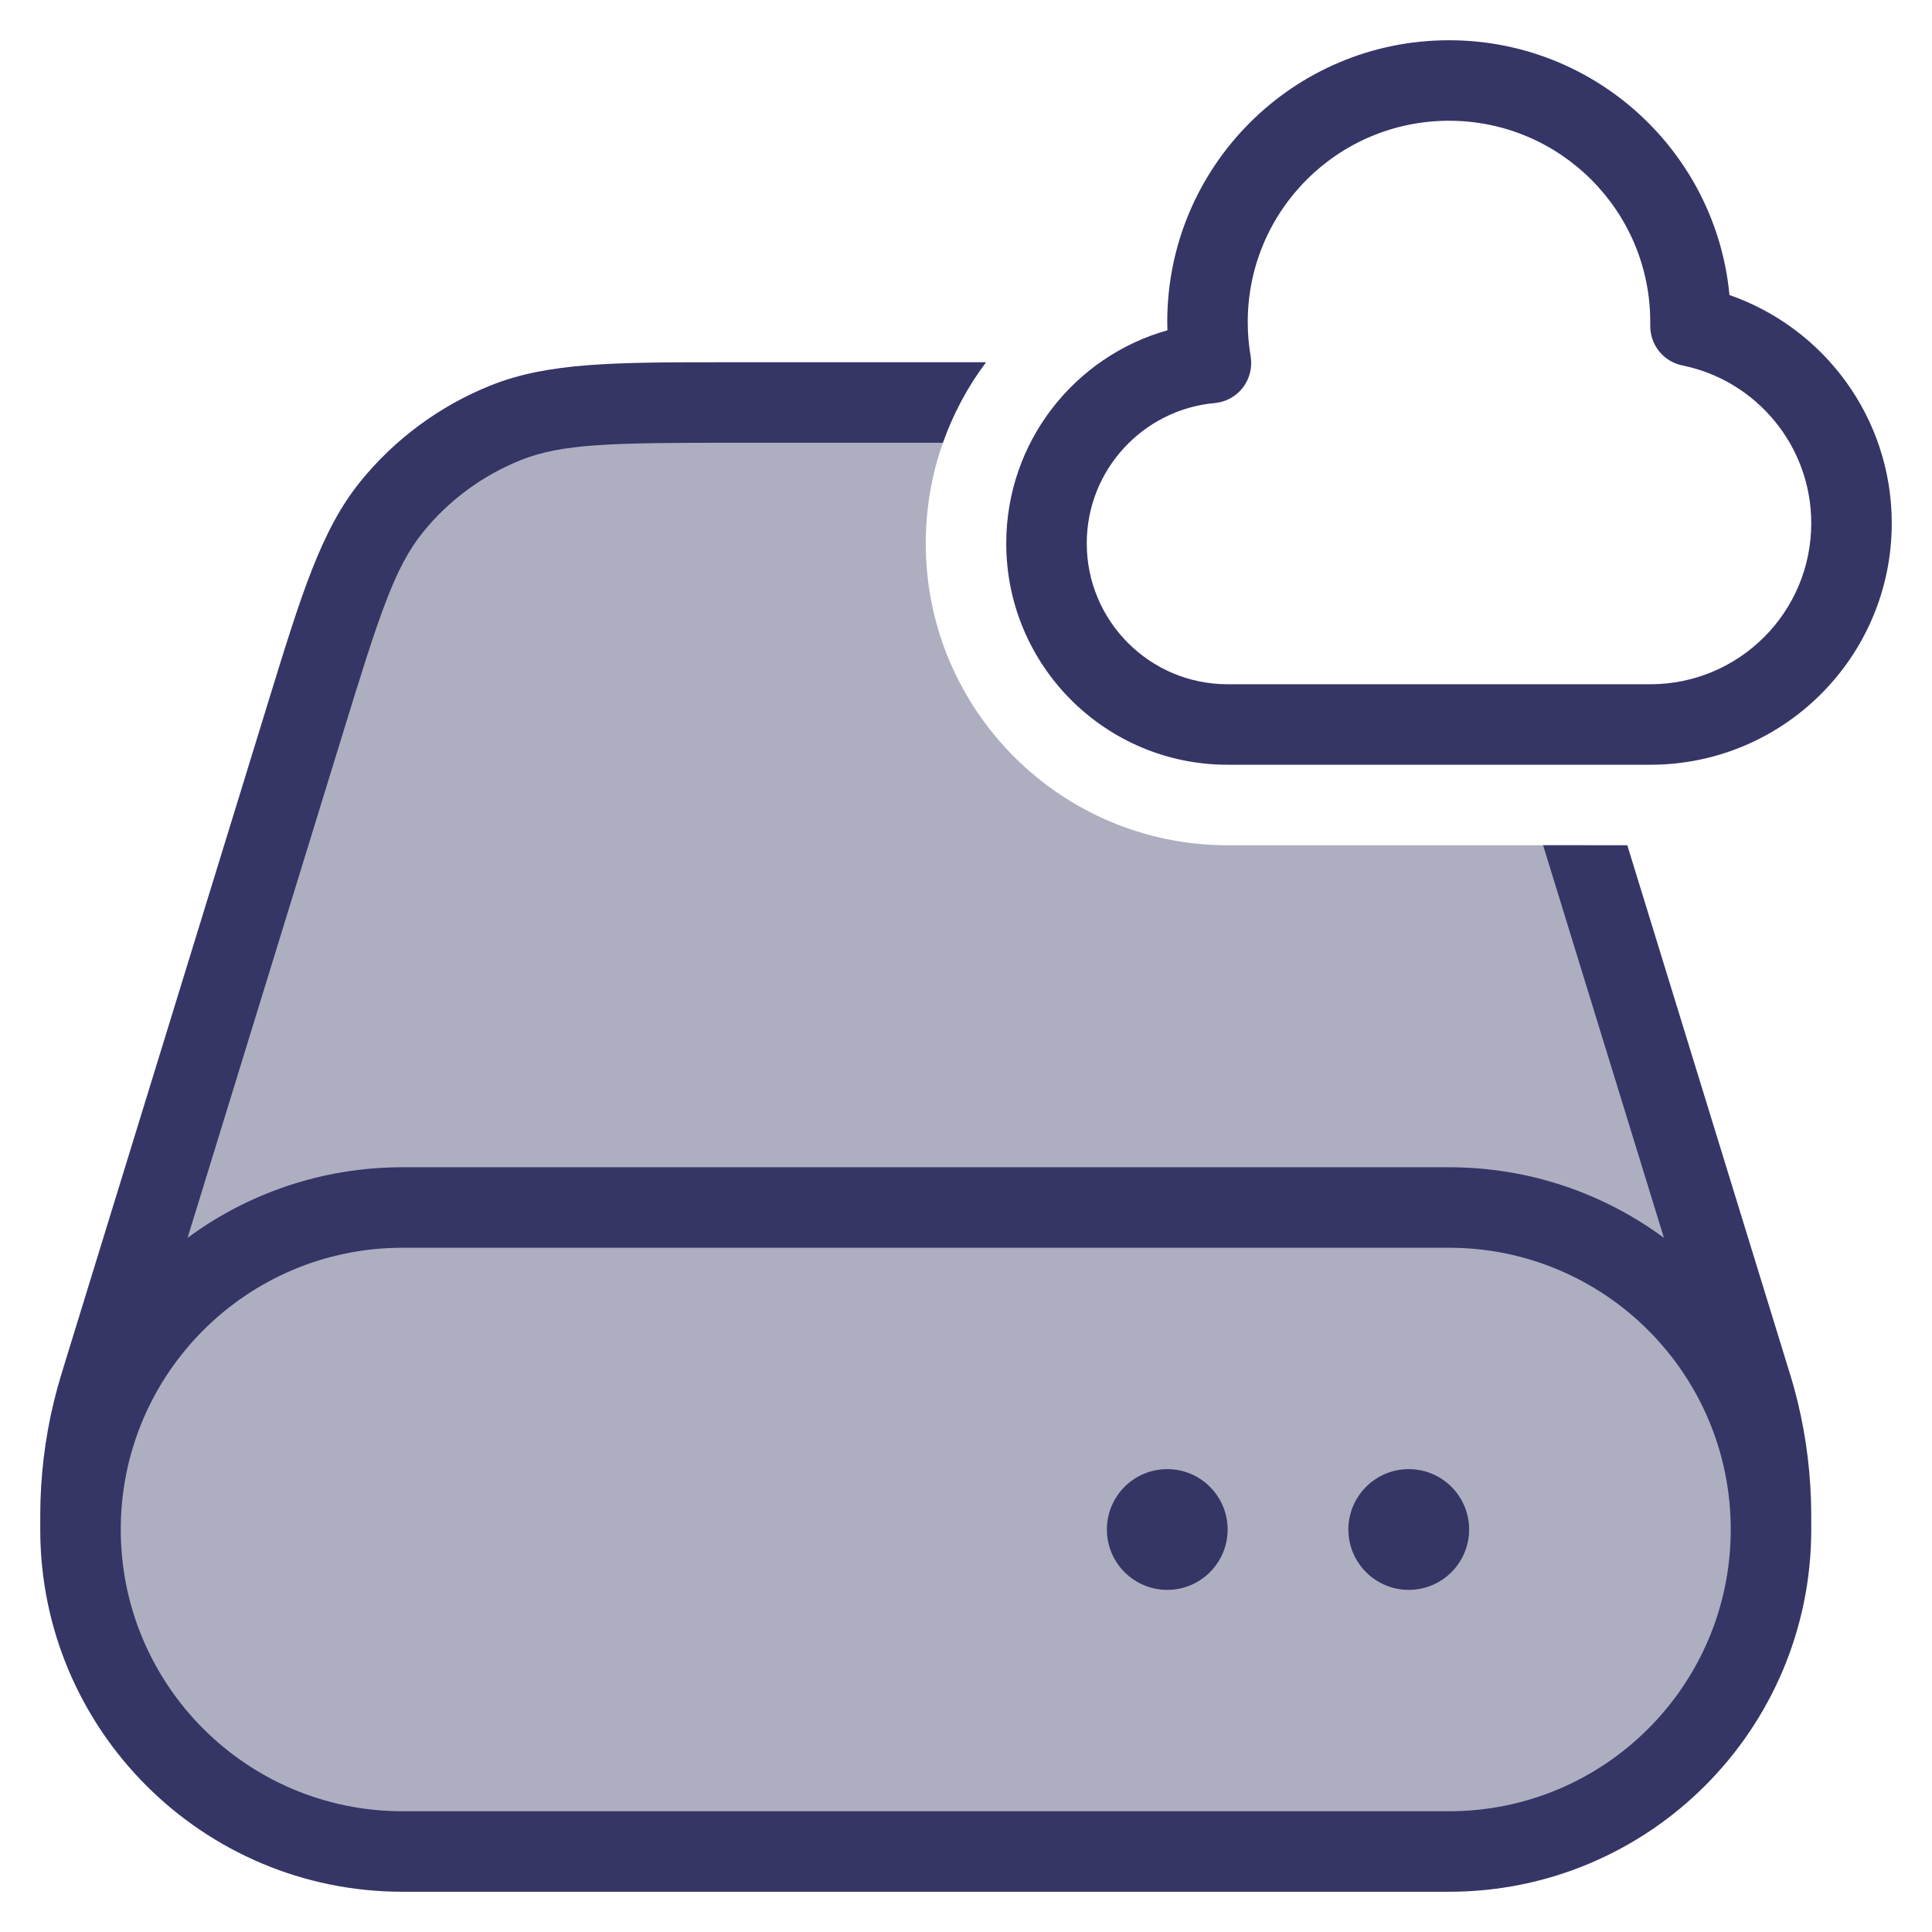 <svg width="24" height="24" viewBox="0 0 24 24" fill="none" xmlns="http://www.w3.org/2000/svg">
<g clip-path="url(#clip0_9001_285008)">
<path opacity="0.4" d="M11.932 5H9.136C7.651 5 6.909 5 6.281 5.252C5.727 5.474 5.239 5.835 4.864 6.299C4.439 6.824 4.22 7.534 3.784 8.953L1.294 17.044C1.243 17.209 1.218 17.292 1.195 17.374C1.081 17.792 1.016 18.222 1.003 18.655C1 18.741 1 18.827 1 19C1 21.209 2.791 23 5 23H18C20.209 23 22 21.209 22 19C22 18.827 22 18.741 21.997 18.655C21.984 18.222 21.919 17.792 21.805 17.374C21.782 17.292 21.757 17.209 21.706 17.044L19.692 10.5H15.25C13.179 10.5 11.5 8.821 11.5 6.75C11.5 6.118 11.656 5.522 11.932 5Z" fill="#353566"/>
<path fill-rule="evenodd" clip-rule="evenodd" d="M18 0.5C16.067 0.5 14.5 2.067 14.5 4C14.5 4.035 14.501 4.069 14.502 4.103C13.346 4.429 12.5 5.491 12.5 6.75C12.5 8.269 13.731 9.5 15.25 9.5H20.5C22.157 9.5 23.5 8.157 23.5 6.5C23.5 5.188 22.658 4.073 21.484 3.665C21.316 1.889 19.82 0.5 18 0.5ZM15.5 4C15.5 2.619 16.619 1.5 18 1.5C19.381 1.5 20.5 2.619 20.5 4C20.5 4.014 20.5 4.028 20.5 4.042C20.496 4.283 20.664 4.492 20.9 4.54C21.813 4.725 22.5 5.533 22.5 6.5C22.5 7.605 21.605 8.5 20.5 8.5H15.25C14.284 8.5 13.5 7.716 13.5 6.75C13.5 5.838 14.198 5.089 15.088 5.007C15.227 4.995 15.355 4.925 15.44 4.814C15.524 4.704 15.559 4.563 15.536 4.425C15.512 4.287 15.5 4.145 15.5 4Z" fill="#353566"/>
<path d="M17.5 18.25C17.086 18.25 16.75 18.586 16.75 19C16.75 19.414 17.086 19.75 17.5 19.75C17.914 19.75 18.25 19.414 18.25 19C18.25 18.586 17.914 18.25 17.5 18.25Z" fill="#353566"/>
<path d="M13.75 19C13.75 18.586 14.086 18.25 14.5 18.25C14.914 18.25 15.25 18.586 15.25 19C15.25 19.414 14.914 19.75 14.5 19.75C14.086 19.75 13.75 19.414 13.75 19Z" fill="#353566"/>
<path fill-rule="evenodd" clip-rule="evenodd" d="M12.249 4.5C12.023 4.802 11.841 5.138 11.713 5.5H9.136C7.607 5.5 6.984 5.509 6.468 5.716C5.993 5.907 5.574 6.215 5.253 6.613C4.903 7.046 4.711 7.639 4.262 9.1L2.33 15.377C3.077 14.826 4 14.5 5 14.5H18C19 14.5 19.923 14.826 20.67 15.377L19.169 10.5H20.215L22.186 16.906C22.235 17.062 22.262 17.152 22.287 17.242C22.412 17.698 22.482 18.167 22.497 18.64C22.5 18.733 22.5 18.827 22.5 18.991V19C22.5 21.485 20.485 23.5 18 23.5H5C2.515 23.5 0.5 21.485 0.5 19V18.991C0.5 18.827 0.5 18.733 0.503 18.64C0.518 18.167 0.588 17.698 0.713 17.242C0.738 17.152 0.765 17.063 0.813 16.906L3.341 8.691C3.744 7.383 3.989 6.586 4.475 5.984C4.904 5.454 5.462 5.042 6.095 4.788C6.813 4.5 7.647 4.5 9.016 4.5L12.249 4.5ZM1.5 19C1.5 17.067 3.067 15.5 5 15.5H18C19.933 15.5 21.5 17.067 21.5 19C21.5 20.933 19.933 22.5 18 22.5H5C3.067 22.5 1.5 20.933 1.5 19Z" fill="#353566"/>
</g>
<defs>
<clipPath id="clip0_9001_285008">
<rect width="24" height="24" fill="white"/>
</clipPath>
</defs>
</svg>

